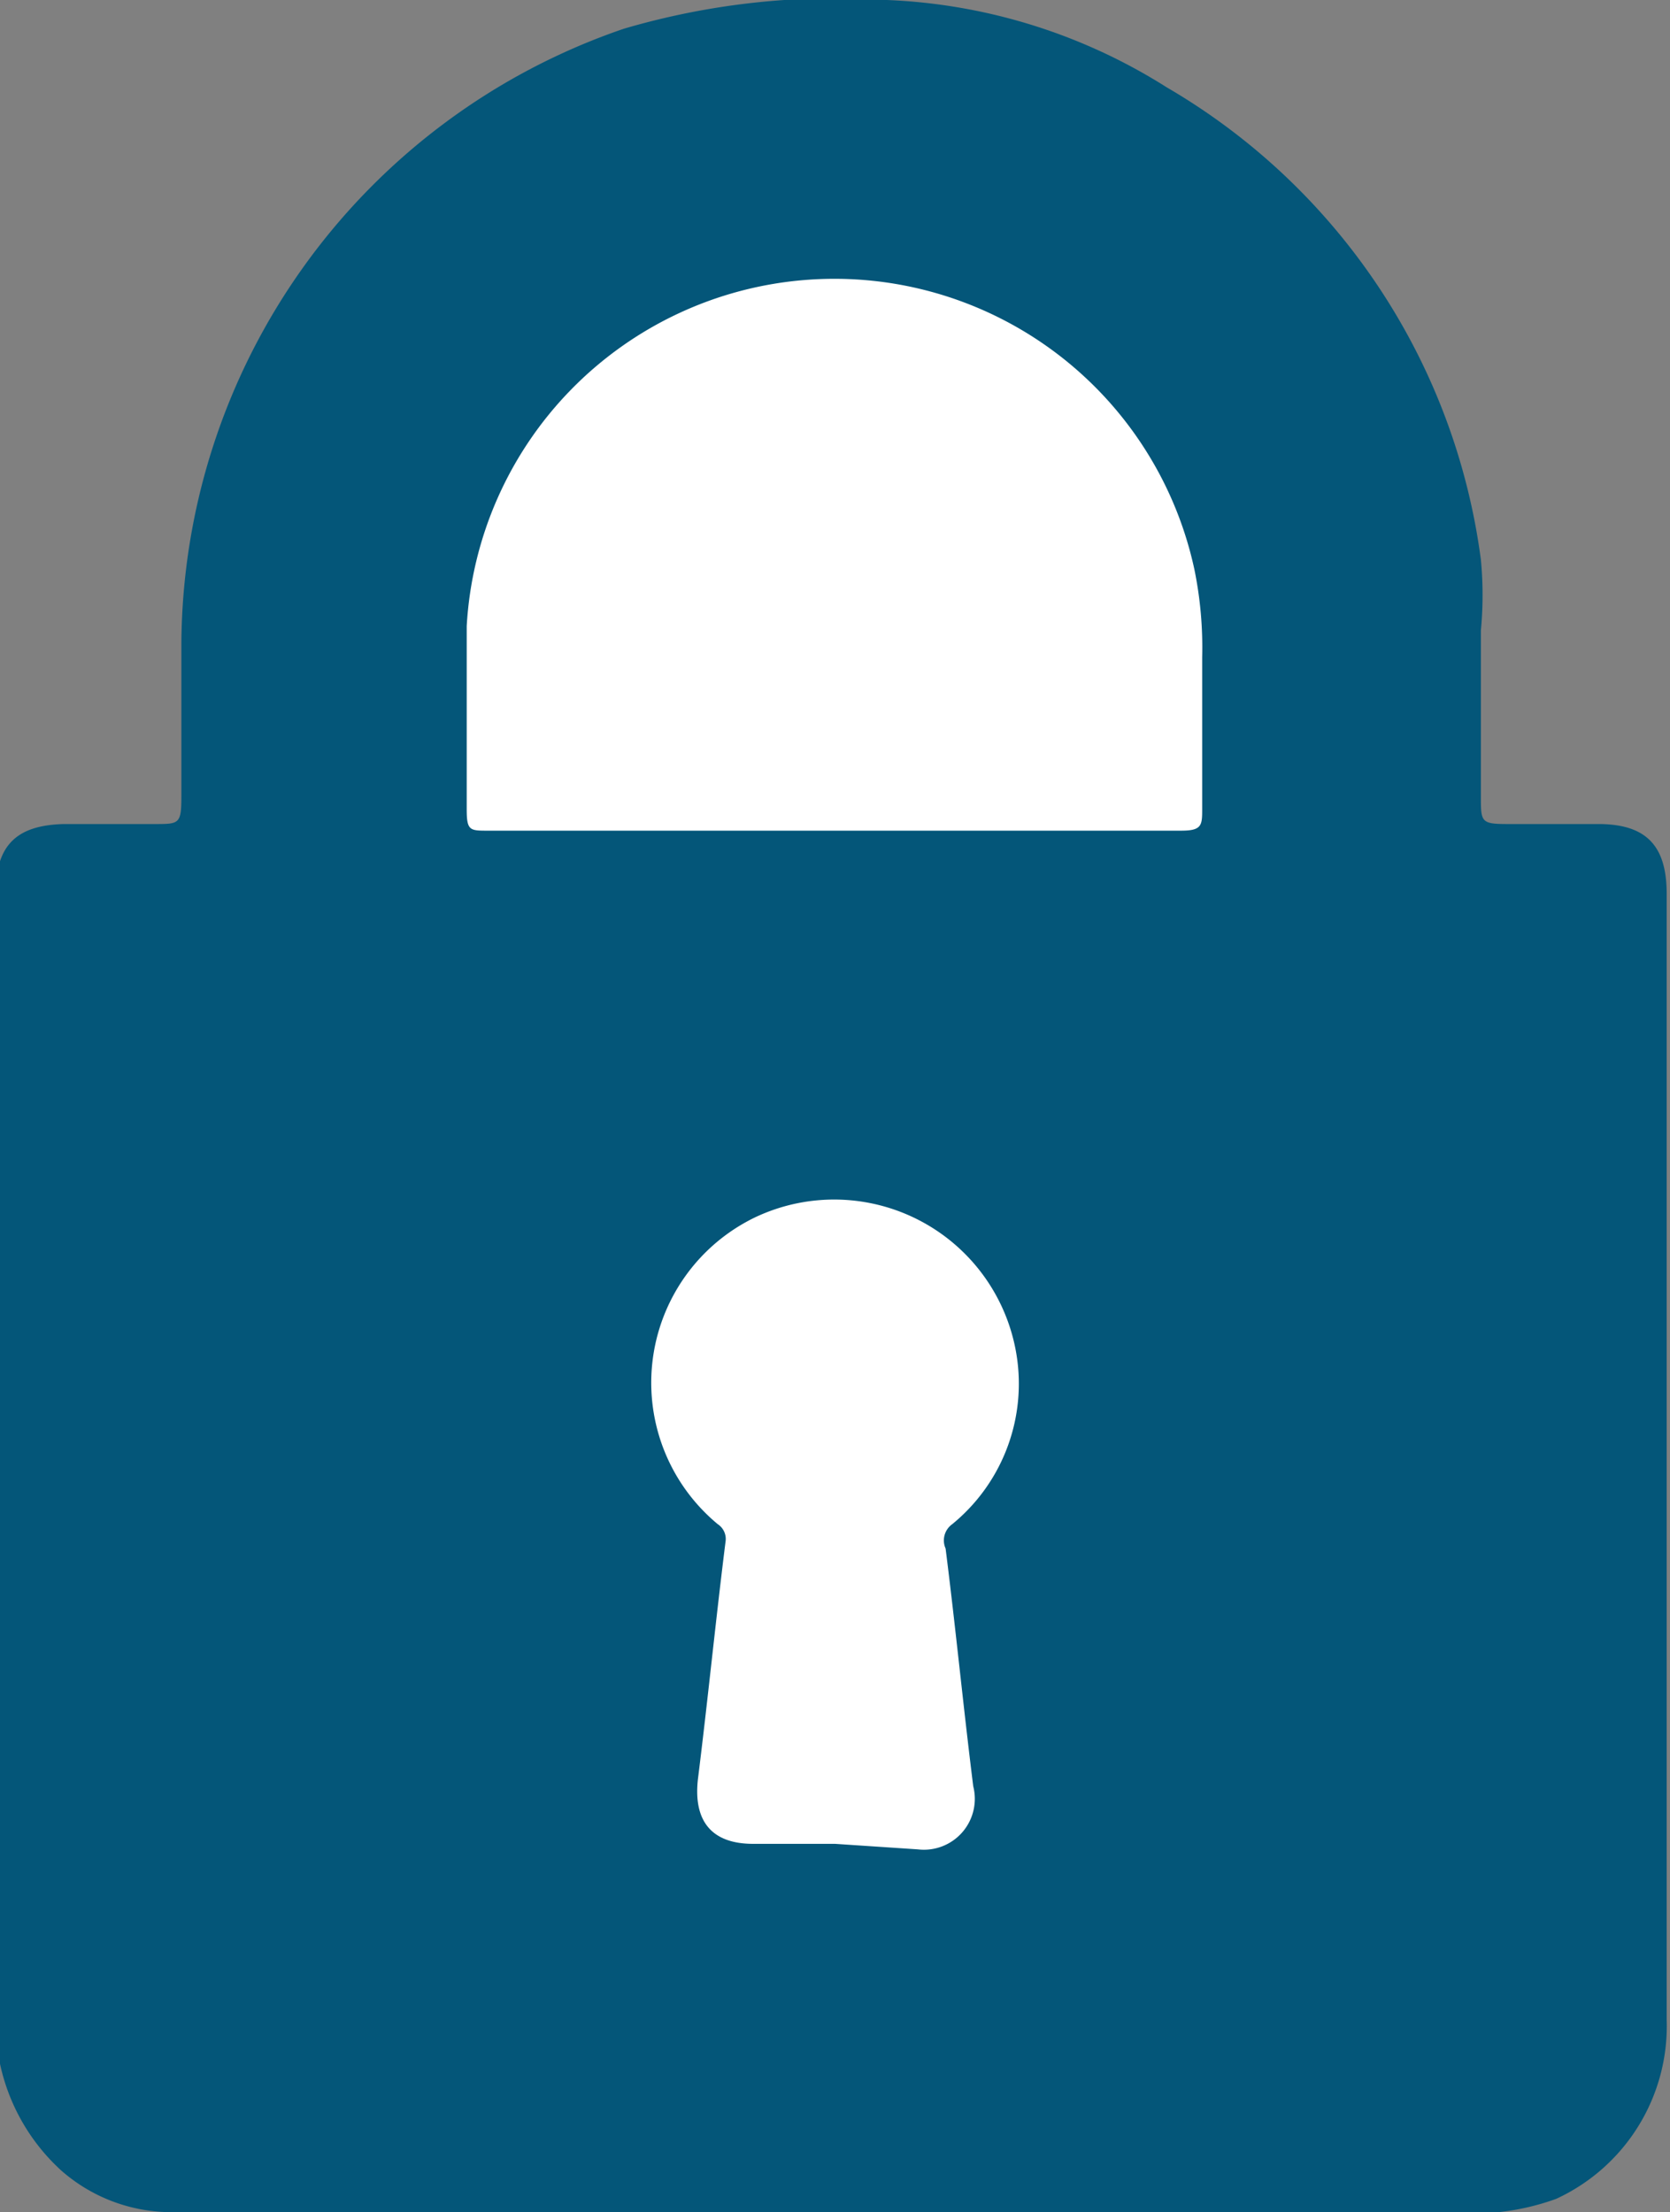 <svg id="Layer_1" data-name="Layer 1" xmlns="http://www.w3.org/2000/svg" viewBox="0 0 15.1 20"><rect x="0" y="0" width="15.1" height="20" fill="#808080" stroke="none"/><defs><style>.cls-1{fill:#045679;}.cls-2{fill:#fff;}</style></defs><path class="cls-1" d="M16,20H4a1.51,1.51,0,0,1-1-.38,1.82,1.82,0,0,1-.59-1.36V8.08c0-.44.19-.62.62-.63h.82c.22,0,.24,0,.24-.25V5.82a5.91,5.91,0,0,1,4-5.56A6.79,6.79,0,0,1,10.47,0,5.11,5.11,0,0,1,13,.79a5.82,5.82,0,0,1,2.84,4.27,3.39,3.39,0,0,1,0,.64V7.2c0,.23,0,.25.24.25h.82c.43,0,.62.19.62.63V18.26a1.72,1.72,0,0,1-1,1.62A2.23,2.23,0,0,1,16,20Z" transform="translate(-2.45 0)"/><path class="cls-2" d="M10,7.51H6.86c-.16,0-.19,0-.19-.19,0-.55,0-1.11,0-1.66a3.33,3.33,0,0,1,6.58-.51,3.52,3.52,0,0,1,.07.79c0,.46,0,.91,0,1.37,0,.15,0,.2-.19.2Z" transform="translate(-2.45 0)"/><path class="cls-2" d="M10,16.67H9.26c-.38,0-.54-.21-.5-.58.09-.72.16-1.43.25-2.15a.16.16,0,0,0-.07-.16A1.66,1.66,0,0,1,9.29,11a1.67,1.67,0,0,1,2.36,1.31,1.64,1.64,0,0,1-.59,1.47A.18.18,0,0,0,11,14c.09.71.16,1.43.25,2.15a.46.46,0,0,1-.5.57Z" transform="translate(-2.45 0)"/></svg>